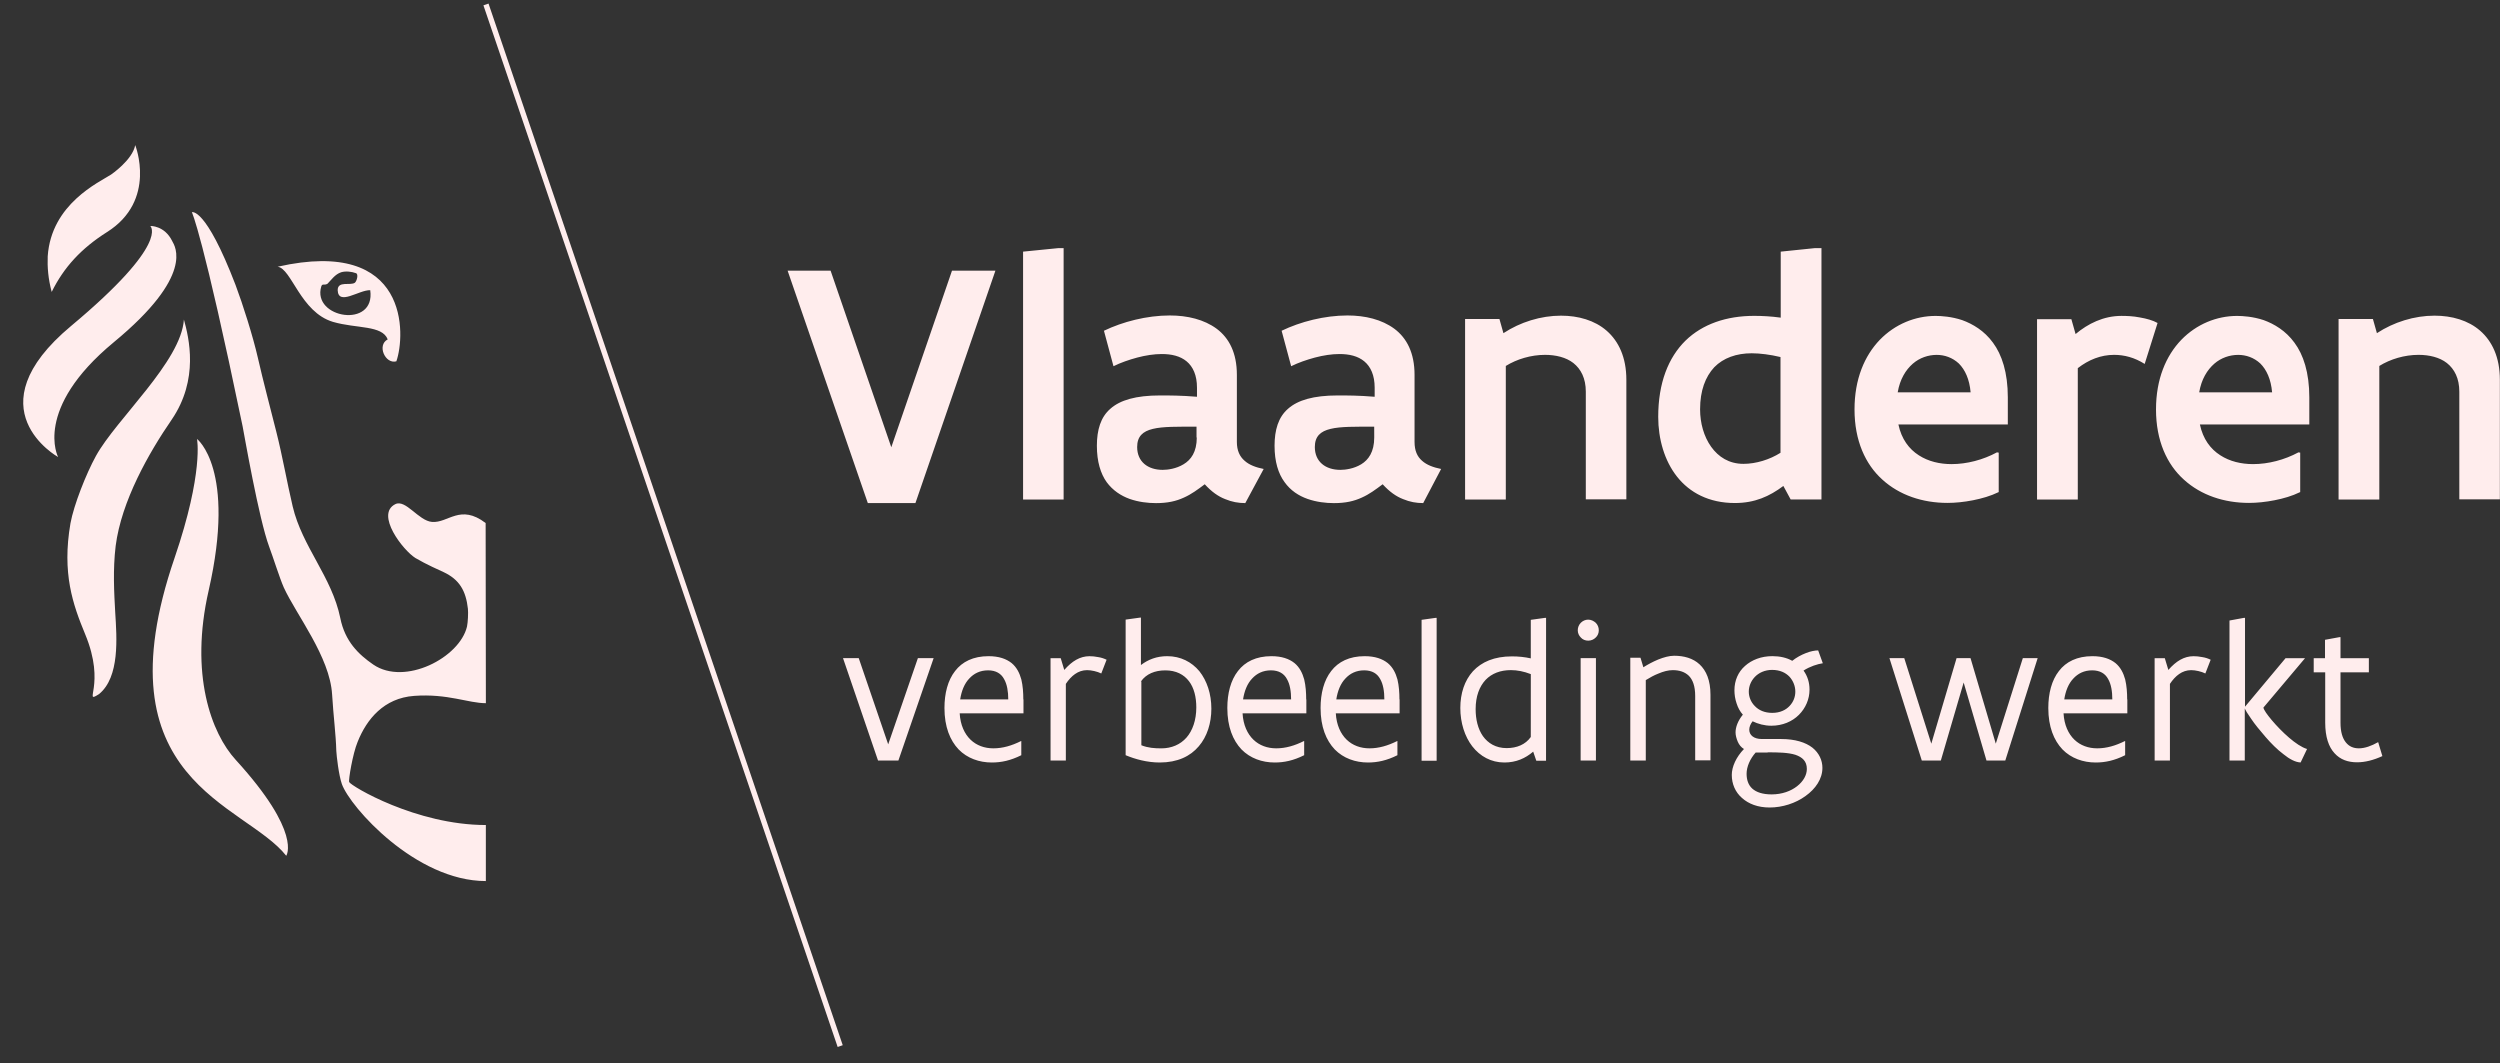 <svg fill="none" height="37" viewBox="0 0 87 37" width="87" xmlns="http://www.w3.org/2000/svg"><rect x="0" y="0" width="87" height="37" fill="#333333" stroke="none"/><path d="m34.64 9.42-2.783 8.087h-1.657l-2.791-8.087h1.496l2.112 6.144 2.112-6.144zm2.197-.786-1.234.123v8.627h1.411v-8.75zm4.811 6.591c0 .501-.201.779-.463.933-.254.154-.547.193-.725.193-.516 0-.887-.285-.887-.794 0-.37.193-.547.547-.632.347-.085.864-.077 1.519-.077v.378zm2.328 1.095c-.27-.054-.501-.139-.663-.285-.17-.146-.27-.355-.27-.655v-2.336c0-.763-.27-1.28-.702-1.603-.439-.324-1.018-.463-1.634-.463-.794 0-1.634.216-2.29.532l.332 1.234c.247-.123.54-.224.825-.301.293-.077.586-.123.856-.123.339 0 .64.069.863.254.224.185.362.486.362.917v.316c-.555-.046-.948-.046-1.287-.046-.84 0-1.388.162-1.727.463-.339.293-.47.74-.47 1.288 0 .555.131.971.339 1.264.216.293.501.478.802.586.308.108.632.146.917.146.409 0 .702-.069.971-.193.262-.116.478-.278.725-.463.239.262.47.424.709.516.239.1.463.139.702.139zm3.847-1.095c0 .501-.2.779-.455.933-.254.154-.547.193-.725.193-.516 0-.887-.285-.887-.794 0-.37.193-.547.547-.632.347-.085.863-.077 1.519-.077zm2.328 1.095c-.27-.054-.501-.139-.663-.285-.17-.146-.262-.355-.262-.655v-2.336c0-.763-.27-1.28-.702-1.603-.439-.324-1.018-.463-1.634-.463-.794 0-1.634.216-2.29.532l.332 1.234c.247-.123.54-.224.825-.301.293-.077.586-.123.856-.123.339 0 .64.069.863.254.224.185.362.486.362.917v.316c-.555-.046-.948-.046-1.287-.046-.84 0-1.388.162-1.727.463-.339.293-.47.74-.47 1.288 0 .555.131.971.347 1.264.208.293.493.478.802.586.308.108.632.146.917.146.409 0 .702-.069.971-.193.262-.116.478-.278.725-.463.239.262.47.424.709.516.239.1.463.139.702.139zm.84 1.064h1.411v-4.649c.386-.239.879-.386 1.365-.386.37 0 .732.085.987.285.262.208.432.532.432.995v3.747h1.411v-4.163c0-.779-.27-1.341-.686-1.704s-.987-.524-1.588-.524c-.702 0-1.419.224-2.004.609l-.139-.493h-1.195v6.283zm10.97-1.627c-.378.239-.856.385-1.288.385-.501 0-.871-.239-1.125-.594s-.385-.825-.385-1.303c0-.655.185-1.133.493-1.465.316-.324.771-.486 1.303-.486.285 0 .648.046 1.002.131zm1.419-7.123h-.216l-1.195.123v2.297c-.332-.046-.64-.062-.925-.062-.964 0-1.796.285-2.39.863-.594.586-.948 1.465-.948 2.652 0 .771.216 1.526.655 2.081.439.555 1.11.917 2.012.917.694 0 1.203-.231 1.688-.594l.254.47h1.072v-8.75zm2.66 5.019c.077-.455.278-.779.524-.995.239-.208.54-.308.833-.308.27 0 .547.092.771.301.216.216.37.547.409 1.002zm3.454 2.089c-.486.262-1.048.409-1.58.409-.409 0-.809-.092-1.141-.308-.339-.216-.601-.563-.709-1.072h3.808v-.941c0-.871-.208-1.488-.516-1.904-.301-.416-.709-.655-1.072-.786-.37-.123-.725-.146-.925-.146-.709 0-1.411.285-1.943.833-.532.555-.879 1.365-.879 2.421 0 1.087.378 1.912.971 2.444.594.54 1.395.809 2.267.809.27 0 .578-.031.886-.092.308-.062.609-.146.894-.285v-1.372zm5.589-4.502c-.162-.092-.386-.154-.617-.193-.231-.046-.463-.054-.64-.054-.624 0-1.164.27-1.596.632l-.146-.516h-1.195v6.275h1.418v-4.572c.378-.293.802-.463 1.264-.463.355 0 .709.092 1.064.316zm1.449 2.413c.077-.455.278-.779.524-.995.239-.208.54-.308.833-.308.27 0 .547.092.771.301.216.216.37.547.409 1.002zm3.454 2.089c-.486.262-1.048.409-1.58.409-.409 0-.809-.092-1.141-.308-.339-.216-.601-.563-.709-1.072h3.808v-.941c0-.871-.208-1.488-.517-1.904-.301-.416-.709-.655-1.071-.786-.37-.123-.725-.146-.925-.146-.709 0-1.411.285-1.943.833-.532.555-.879 1.365-.879 2.421 0 1.087.378 1.912.971 2.444.594.54 1.395.809 2.266.809.27 0 .578-.031.887-.092s.609-.146.894-.285v-1.372zm1.403 1.642h1.411v-4.649c.386-.239.879-.386 1.365-.386.37 0 .732.085.987.285.262.208.432.532.432.995v3.747h1.411v-4.163c0-.779-.27-1.341-.686-1.704s-.987-.524-1.588-.524c-.702 0-1.419.224-2.005.609l-.139-.493h-1.195v6.283zm-49.447 5.52-1.033 2.999-1.025-2.999h-.547l1.218 3.562h.709l1.226-3.562zm1.472 1.434c.046-.293.146-.547.316-.725.162-.177.378-.285.655-.285s.455.116.555.301c.108.185.147.439.147.709zm2.197 0c0-.224-.015-.47-.069-.694-.062-.224-.162-.424-.339-.57-.185-.146-.439-.239-.802-.239-.532 0-.917.193-1.164.516-.254.324-.37.779-.37 1.287 0 .655.193 1.126.493 1.442.301.308.717.455 1.156.455.332 0 .655-.069 1.025-.254v-.493h-.008c-.324.162-.64.254-.964.254-.308 0-.586-.1-.794-.301-.208-.2-.355-.509-.378-.917h2.22v-.486zm.948 2.128h.532v-2.667c.185-.278.424-.478.74-.478.146 0 .355.046.493.116l.185-.478c-.077-.038-.185-.077-.293-.092-.108-.023-.216-.031-.301-.031-.332 0-.609.17-.879.478l-.123-.408h-.355zm3.145-2.752c.185-.262.486-.385.848-.385.378 0 .648.146.825.378s.254.555.254.91c0 .447-.131.809-.339 1.048-.216.247-.524.378-.879.378-.231 0-.463-.015-.694-.108v-2.22zm-.532 2.567c.331.139.748.254 1.187.254.617 0 1.064-.216 1.357-.563.293-.339.439-.809.439-1.31 0-.517-.154-.971-.416-1.303-.27-.324-.655-.524-1.118-.524-.37 0-.663.116-.917.308v-1.65h-.031l-.501.069zm4.086-1.943c.046-.293.146-.547.316-.725.162-.177.378-.285.655-.285s.455.116.555.301c.108.185.146.439.146.709zm2.197 0c0-.224-.015-.47-.069-.694-.062-.224-.162-.424-.339-.57-.185-.146-.439-.239-.802-.239-.532 0-.917.193-1.164.516-.254.324-.37.779-.37 1.287 0 .655.193 1.126.493 1.442.301.308.717.455 1.156.455.332 0 .655-.069 1.025-.254v-.493h-.008c-.324.162-.64.254-.964.254-.308 0-.586-.1-.794-.301-.208-.2-.355-.509-.378-.917h2.22v-.486zm1.048 0c.046-.293.146-.547.316-.725.162-.177.378-.285.655-.285.278 0 .455.116.555.301.108.185.146.439.146.709zm2.197 0c0-.224-.015-.47-.069-.694-.062-.224-.162-.424-.339-.57-.185-.146-.44-.239-.802-.239-.532 0-.917.193-1.164.516-.254.324-.37.779-.37 1.287 0 .655.193 1.126.493 1.442.301.308.717.455 1.156.455.332 0 .655-.069 1.025-.254v-.493h-.008c-.324.162-.64.254-.964.254-.308 0-.586-.1-.794-.301-.208-.2-.355-.509-.378-.917h2.22v-.486zm1.264-2.837-.493.069v4.903h.524v-4.972zm3.307 4.147c-.185.262-.486.386-.84.386-.378 0-.648-.17-.825-.416-.177-.254-.254-.586-.254-.941 0-.447.131-.786.347-1.018.216-.224.516-.339.879-.339.224 0 .455.046.694.139zm.532-4.147h-.031l-.501.069v1.341c-.208-.046-.424-.069-.655-.069-.617 0-1.056.193-1.357.516-.293.324-.44.771-.44 1.28 0 .516.154.995.416 1.334.27.347.655.563 1.118.563.409 0 .732-.146 1.002-.378l.108.316h.339zm1.203 4.965h.532v-3.562h-.532zm-.1-4.533c0 .1.039.185.108.254.062.069.154.108.254.108s.193-.038.262-.108c.069-.062.108-.154.108-.254s-.038-.193-.108-.262c-.069-.062-.162-.108-.262-.108s-.193.046-.254.108c-.069.069-.108.162-.108.262zm1.835 4.533h.532v-2.798c.139-.085.285-.17.447-.231.162-.069.332-.116.493-.116.216 0 .408.054.555.193.139.139.224.362.224.702v2.243h.532v-2.282c0-.501-.146-.84-.378-1.056-.231-.216-.547-.301-.886-.301-.17 0-.362.054-.555.131-.185.077-.37.177-.516.27l-.1-.332h-.355v3.577zm4.934-3.153c.262 0 .462.093.601.239.131.146.201.332.201.516 0 .177-.062.355-.201.501-.131.139-.331.239-.601.239-.27 0-.47-.092-.609-.239-.139-.139-.208-.324-.208-.501 0-.177.069-.362.208-.509.139-.146.347-.247.609-.247zm-.162 2.868c.378 0 .717.008.964.085.247.085.401.224.401.493 0 .216-.123.432-.339.601-.216.17-.524.285-.887.285-.316 0-.532-.077-.671-.2-.139-.123-.2-.308-.2-.517 0-.247.123-.524.316-.74h.416zm-.2-.463c-.285 0-.439-.139-.439-.324 0-.092.038-.193.116-.293.193.092.409.154.655.154.386 0 .725-.146.956-.378.231-.231.37-.54.37-.879 0-.247-.069-.47-.208-.663.231-.146.478-.224.671-.254l-.162-.447c-.116 0-.27.031-.424.092-.162.062-.332.154-.478.27-.193-.108-.424-.162-.694-.162-.386 0-.717.131-.948.339-.239.208-.37.509-.37.848 0 .146.023.308.077.463.046.146.123.285.216.386-.17.208-.254.432-.254.617 0 .1.031.216.077.324.046.108.123.201.216.254-.27.278-.424.617-.424.902 0 .316.123.601.355.802.231.208.555.332.964.332.439 0 .902-.146 1.249-.401.347-.247.586-.594.586-.979 0-.262-.116-.516-.347-.702-.239-.185-.601-.301-1.087-.301zm9.081-2.814-.941 2.976-.879-2.976h-.486l-.879 2.976-.941-2.976h-.516l1.126 3.562h.663l.794-2.714.794 2.714h.655l1.126-3.562zm1.442 1.434c.046-.293.146-.547.316-.725.162-.177.378-.285.655-.285.278 0 .455.116.555.301.108.185.146.439.146.709zm2.189 0c0-.224-.015-.47-.069-.694-.062-.224-.162-.424-.339-.57-.185-.146-.44-.239-.802-.239-.532 0-.917.193-1.164.516-.254.324-.37.779-.37 1.287 0 .655.193 1.126.493 1.442.301.308.717.455 1.156.455.332 0 .655-.069 1.025-.254v-.493h-.008c-.324.162-.64.254-.964.254-.308 0-.586-.1-.794-.301-.208-.2-.355-.509-.378-.917h2.22v-.486zm.956 2.128h.532v-2.667c.185-.278.424-.478.74-.478.146 0 .355.046.493.116l.185-.478c-.077-.038-.185-.077-.293-.092-.108-.023-.216-.031-.301-.031-.332 0-.609.17-.879.478l-.123-.408h-.355zm5.304-.401c-.185-.054-.409-.208-.625-.393-.216-.185-.432-.409-.601-.609-.162-.193-.278-.355-.293-.439l1.449-1.719h-.678l-1.411 1.688v-3.091h-.039l-.501.092v4.872h.532v-1.812c.008.023.031.062.069.131.039.062.093.139.154.231.123.185.308.409.501.632.193.224.409.439.625.601.208.17.416.278.594.285zm.239-2.667h.393v1.75c0 .501.123.848.324 1.064.201.224.47.316.786.316.278 0 .578-.077.879-.216l-.146-.486c-.231.131-.463.216-.671.216-.185 0-.339-.062-.455-.208-.116-.146-.185-.362-.185-.686v-1.75h.987v-.493h-.987v-.732h-.038l-.501.092v.64h-.393v.493zm-51.197 12.975-12.327-36.249-.177.062 12.327 36.249zm-12.427-18.171c-.887-.678-1.303.008-1.866-.039-.47-.038-.917-.802-1.28-.617-.702.355.278 1.611.702 1.873.378.224.856.432.971.486.563.262.786.655.856 1.28.015.146-0.0.47-.031.617-.254 1.087-2.166 2.074-3.261 1.326-.516-.355-.987-.809-1.149-1.619-.293-1.434-1.326-2.482-1.657-3.885-.2-.848-.355-1.75-.57-2.598-.224-.887-.455-1.758-.64-2.567-.17-.748-.524-1.866-.779-2.544-1.048-2.729-1.519-2.529-1.519-2.529s.378.755 1.765 7.447c.054.27.563 3.222.925 4.194.131.347.362 1.087.509 1.419.439.956 1.604 2.413 1.681 3.724.046.755.131 1.388.146 1.958.008.17.085.848.193 1.156.285.802 2.575 3.377 5.011 3.377v-1.95c-2.421 0-4.695-1.357-4.756-1.496-.031-.062.123-.987.293-1.395.316-.794.917-1.526 1.966-1.603 1.172-.085 1.881.254 2.498.254zm-10.5-7.085c-.093 1.465-2.351 3.462-3.061 4.749-.347.632-.771 1.711-.887 2.344-.301 1.742.085 2.829.509 3.855.748 1.796-.1 2.459.486 2.089.725-.594.617-1.966.563-2.829-.039-.702-.085-1.496.015-2.328.2-1.557 1.149-3.23 1.95-4.394.956-1.403.601-2.845.424-3.485zm.455 4.155s.239 1.156-.779 4.14c-2.675 7.794 2.436 8.534 3.885 10.369 0 0 .563-.794-1.758-3.338-.848-.925-1.611-2.976-.941-5.897.964-4.232-.409-5.273-.409-5.273zm-5.057-5.111c.424-.863 1.033-1.519 1.92-2.081 1.758-1.102.987-3.03.987-3.03-.093.517-.84 1.025-.84 1.025-.416.27-2.082 1.018-2.205 2.845-.015.37.015.779.139 1.241zm4.194-1.773c-.27-.547-.763-.524-.763-.524s.709.586-2.752 3.477c-3.469 2.891-.455 4.564-.455 4.564s-.879-1.665 1.935-3.993c2.822-2.328 2.135-3.338 2.035-3.523zm5.188 1.58c-.332 1.11 1.896 1.48 1.704.131-.386-.015-1.11.555-1.133 0 0-.339.447-.146.601-.262.069-.062.131-.308.031-.332-.146-.054-.355-.077-.509-.031-.216.069-.347.27-.478.401-.116.069-.177-.023-.216.093zm-1.519-.686c4.61-1.041 4.448 2.398 4.132 3.292-.385.108-.686-.563-.301-.763-.193-.501-1.079-.37-1.904-.609-1.133-.339-1.442-1.858-1.927-1.92z" fill="#ffeded"/></svg>